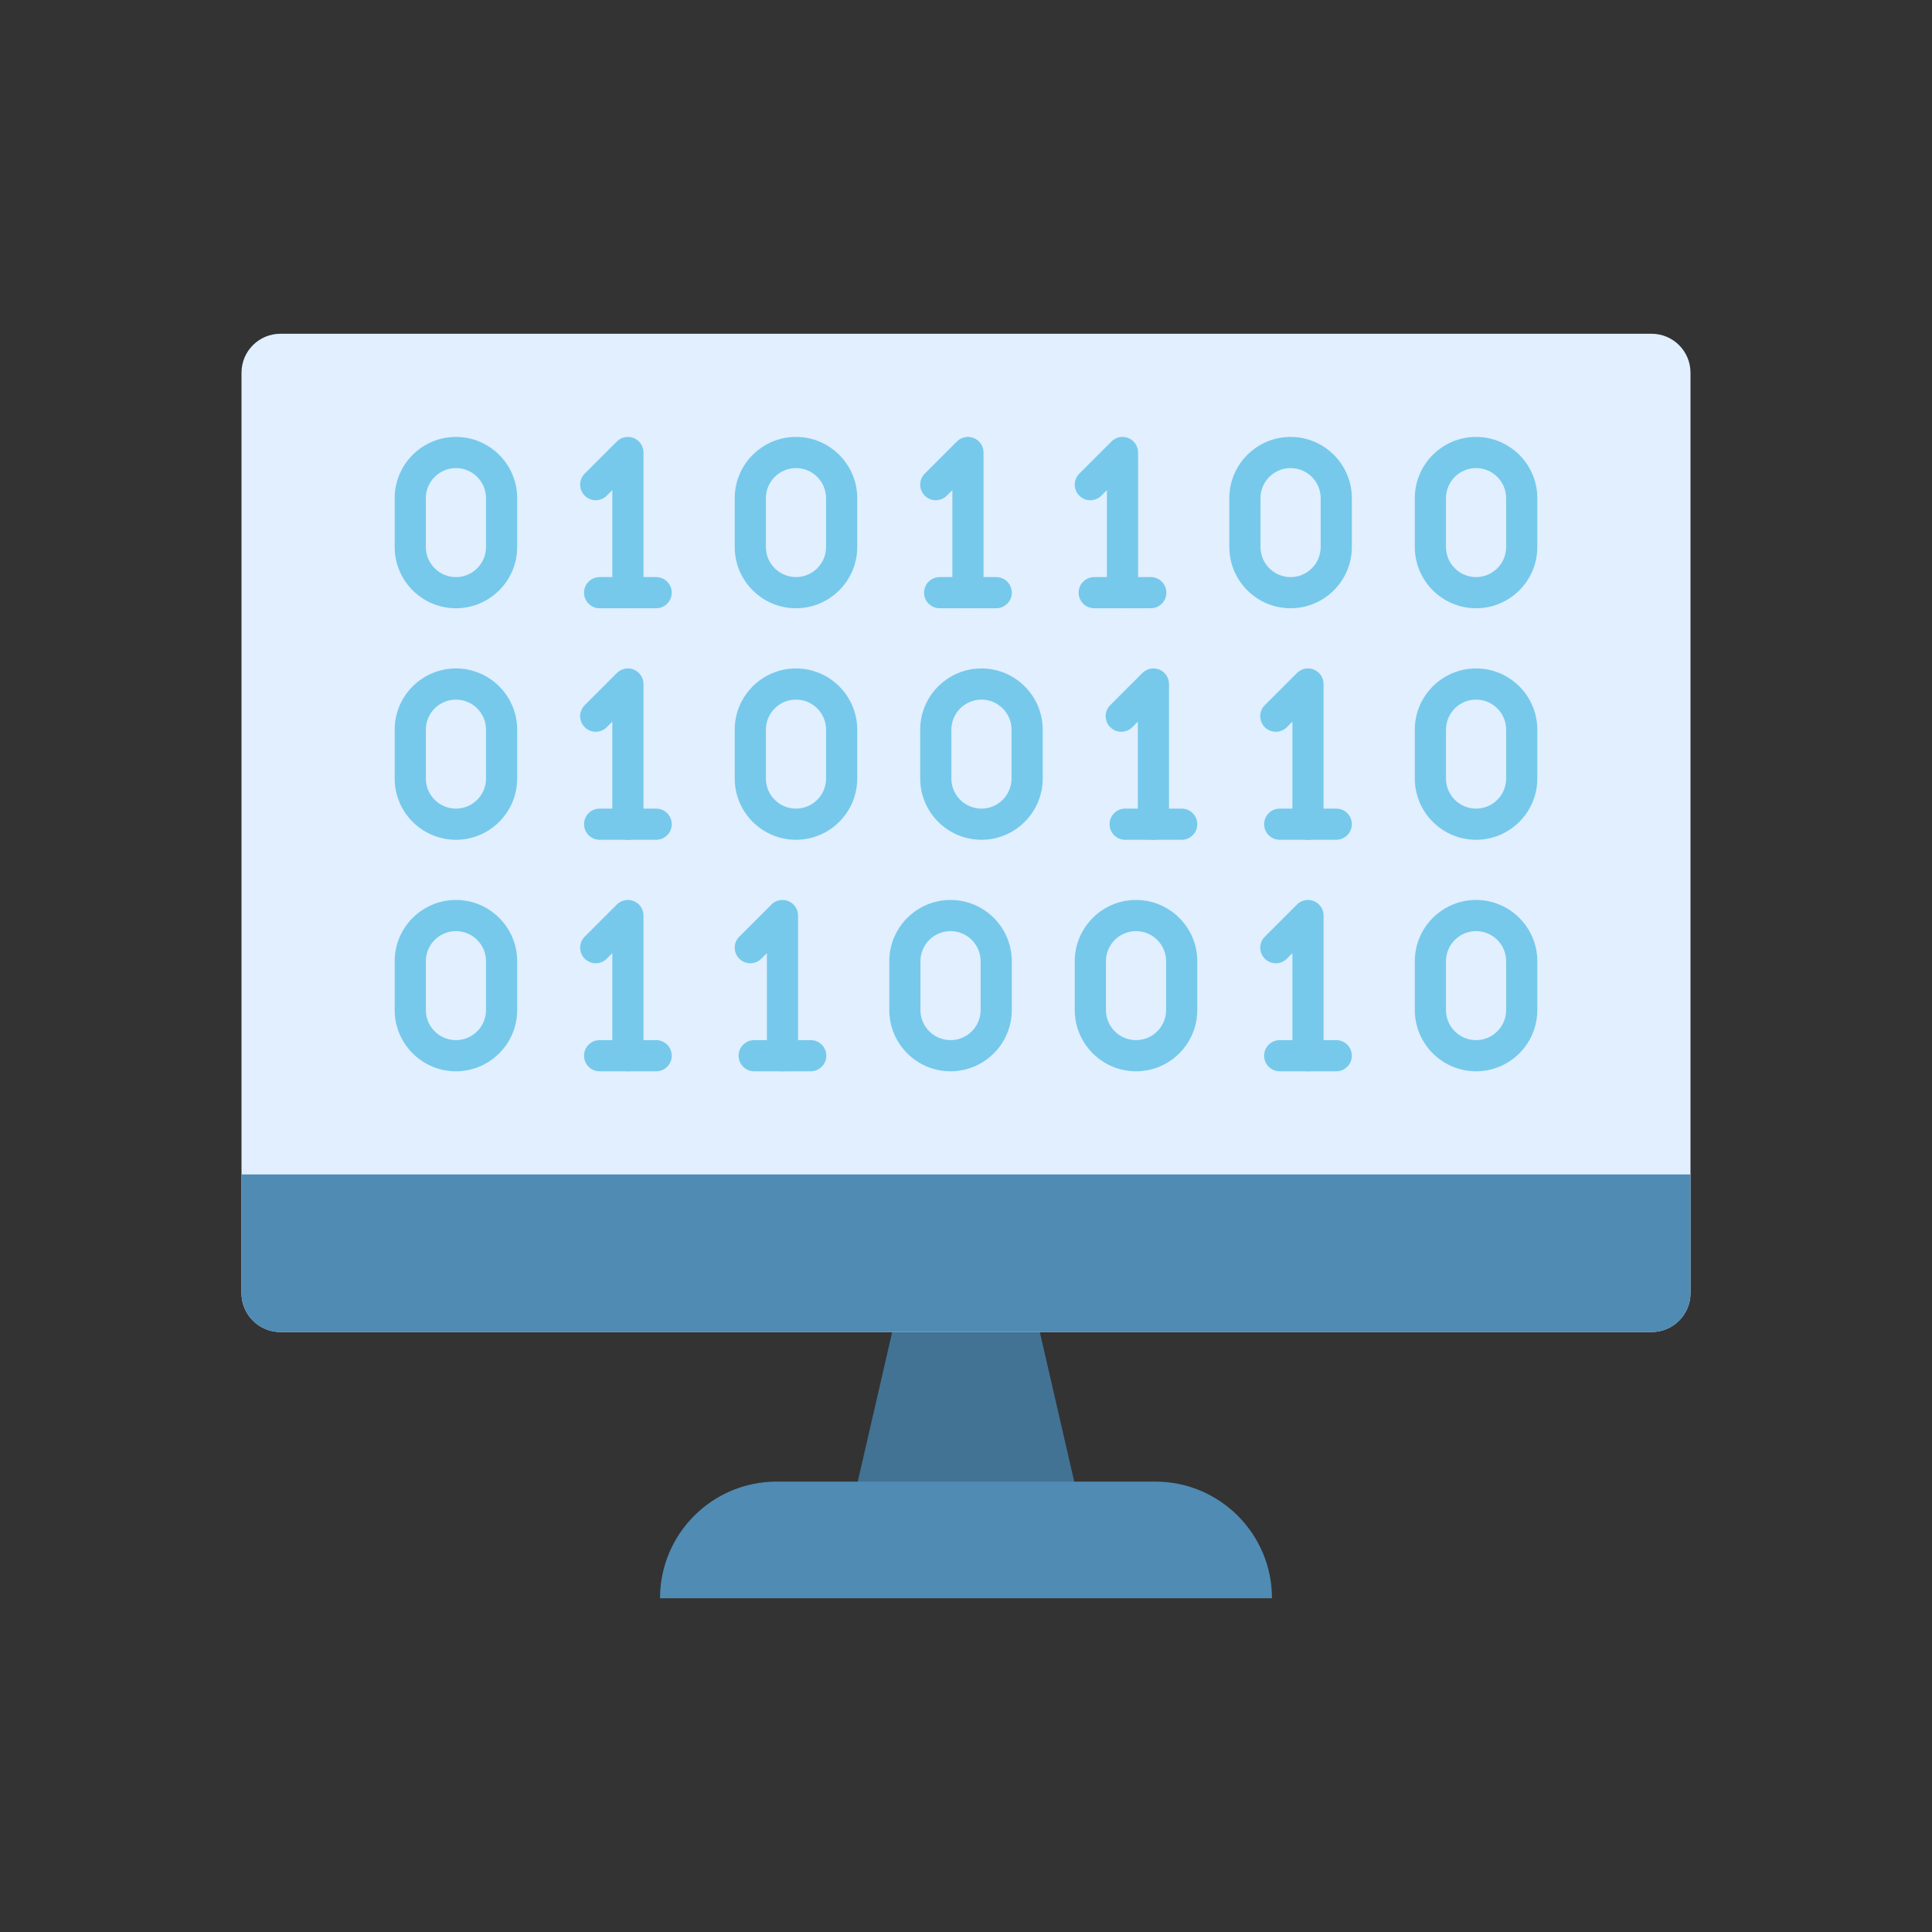 <?xml version="1.0" encoding="utf-8"?>
<!-- Generator: Adobe Illustrator 23.0.2, SVG Export Plug-In . SVG Version: 6.00 Build 0)  -->
<svg version="1.1" id="Layer_1" xmlns="http://www.w3.org/2000/svg" xmlns:xlink="http://www.w3.org/1999/xlink" x="0px" y="0px"
	 viewBox="0 0 2048 2048" style="enable-background:new 0 0 2048 2048;" xml:space="preserve">
<rect x="0" y="0" width="2048" height="2048" fill="#333333" stroke="none"/>
<style type="text/css">
	.st0{fill:#427394;}
	.st1{fill:#E1EFFF;}
	.st2{fill:#508BB3;}
	.st3{fill:#76C9EB;}
</style>
<g>
	<g>
		<g>
			<g>
				<g>
					<polygon class="st0" points="1141.14,1580.95 1099.85,1401.64 948.15,1401.64 906.86,1580.95 					"/>
				</g>
			</g>
			<path class="st1" d="M256,395.08v975.66c0,22.8,18.49,41.29,41.29,41.29h1453.42c22.8,0,41.29-18.49,41.29-41.29V395.08
				c0-22.8-18.49-41.29-41.29-41.29H297.29C274.49,353.79,256,372.28,256,395.08z"/>
			<path class="st2" d="M1792,1244.99v125.75c0,22.81-18.49,41.29-41.29,41.29H297.29c-22.8,0-41.29-18.48-41.29-41.29v-125.75H1792
				z"/>
			<path class="st2" d="M1348.34,1694.21H699.66v0c0-68.29,55.36-123.65,123.65-123.65h401.37
				C1292.98,1570.56,1348.34,1625.92,1348.34,1694.21L1348.34,1694.21z"/>
		</g>
	</g>
	<g>
		<g>
			<path class="st3" d="M483.31,644.78c-35.8,0-64.93-29.13-64.93-64.93v-51.76c0-35.8,29.13-64.93,64.93-64.93
				s64.93,29.13,64.93,64.93v51.76C548.24,615.65,519.11,644.78,483.31,644.78z M483.31,496.19c-17.59,0-31.9,14.31-31.9,31.9v51.76
				c0,17.59,14.31,31.9,31.9,31.9s31.9-14.31,31.9-31.9v-51.76C515.21,510.5,500.9,496.19,483.31,496.19z"/>
		</g>
		<g>
			<g>
				<path class="st3" d="M665.6,644.78c-9.12,0-16.52-7.39-16.52-16.52V519.54l-5.89,5.89c-6.45,6.45-16.91,6.45-23.36,0
					c-6.45-6.45-6.45-16.91,0-23.36l34.09-34.09c4.72-4.72,11.83-6.14,18-3.58c6.17,2.56,10.2,8.58,10.2,15.26v148.59
					C682.11,637.38,674.72,644.78,665.6,644.78z"/>
			</g>
			<g>
				<path class="st3" d="M695.57,644.78h-59.95c-9.12,0-16.52-7.39-16.52-16.52s7.39-16.52,16.52-16.52h59.95
					c9.12,0,16.52,7.39,16.52,16.52S704.69,644.78,695.57,644.78z"/>
			</g>
		</g>
		<g>
			<path class="st3" d="M843.77,644.78c-35.8,0-64.93-29.13-64.93-64.93v-51.76c0-35.8,29.13-64.93,64.93-64.93
				c35.8,0,64.93,29.13,64.93,64.93v51.76C908.7,615.65,879.57,644.78,843.77,644.78z M843.77,496.19c-17.59,0-31.9,14.31-31.9,31.9
				v51.76c0,17.59,14.31,31.9,31.9,31.9c17.59,0,31.9-14.31,31.9-31.9v-51.76C875.67,510.5,861.36,496.19,843.77,496.19z"/>
		</g>
		<g>
			<g>
				<path class="st3" d="M1026.06,644.78c-9.12,0-16.52-7.39-16.52-16.52V519.54l-5.89,5.89c-6.45,6.45-16.91,6.45-23.36,0
					c-6.45-6.45-6.45-16.91,0-23.36l34.09-34.09c4.72-4.72,11.83-6.14,18-3.58c6.17,2.56,10.2,8.58,10.2,15.26v148.59
					C1042.57,637.38,1035.18,644.78,1026.06,644.78z"/>
			</g>
			<g>
				<path class="st3" d="M1056.03,644.78h-59.95c-9.12,0-16.52-7.39-16.52-16.52s7.39-16.52,16.52-16.52h59.95
					c9.12,0,16.52,7.39,16.52,16.52S1065.15,644.78,1056.03,644.78z"/>
			</g>
		</g>
		<g>
			<path class="st3" d="M1368.07,644.78c-35.8,0-64.93-29.13-64.93-64.93v-51.76c0-35.8,29.13-64.93,64.93-64.93
				c35.8,0,64.93,29.13,64.93,64.93v51.76C1433.01,615.65,1403.88,644.78,1368.07,644.78z M1368.07,496.19
				c-17.59,0-31.9,14.31-31.9,31.9v51.76c0,17.59,14.31,31.9,31.9,31.9c17.59,0,31.9-14.31,31.9-31.9v-51.76
				C1399.97,510.5,1385.66,496.19,1368.07,496.19z"/>
		</g>
		<g>
			<g>
				<path class="st3" d="M1189.9,644.78c-9.12,0-16.52-7.39-16.52-16.52V519.54l-5.89,5.89c-6.45,6.45-16.91,6.45-23.36,0
					c-6.45-6.45-6.45-16.91,0-23.36l34.09-34.09c4.72-4.72,11.83-6.14,18-3.58c6.17,2.56,10.2,8.58,10.2,15.26v148.59
					C1206.42,637.38,1199.02,644.78,1189.9,644.78z"/>
			</g>
			<g>
				<path class="st3" d="M1219.87,644.78h-59.95c-9.12,0-16.52-7.39-16.52-16.52s7.39-16.52,16.52-16.52h59.95
					c9.12,0,16.52,7.39,16.52,16.52S1229,644.78,1219.87,644.78z"/>
			</g>
		</g>
		<g>
			<path class="st3" d="M1564.69,644.78c-35.8,0-64.93-29.13-64.93-64.93v-51.76c0-35.8,29.13-64.93,64.93-64.93
				c35.8,0,64.93,29.13,64.93,64.93v51.76C1629.62,615.65,1600.49,644.78,1564.69,644.78z M1564.69,496.19
				c-17.59,0-31.9,14.31-31.9,31.9v51.76c0,17.59,14.31,31.9,31.9,31.9c17.59,0,31.9-14.31,31.9-31.9v-51.76
				C1596.59,510.5,1582.28,496.19,1564.69,496.19z"/>
		</g>
		<g>
			<path class="st3" d="M483.31,890.2c-35.8,0-64.93-29.13-64.93-64.93v-51.76c0-35.8,29.13-64.93,64.93-64.93
				s64.93,29.13,64.93,64.93v51.76C548.24,861.07,519.11,890.2,483.31,890.2z M483.31,741.61c-17.59,0-31.9,14.31-31.9,31.9v51.76
				c0,17.59,14.31,31.9,31.9,31.9s31.9-14.31,31.9-31.9v-51.76C515.21,755.92,500.9,741.61,483.31,741.61z"/>
		</g>
		<g>
			<g>
				<path class="st3" d="M665.6,890.2c-9.12,0-16.52-7.39-16.52-16.52V764.97l-5.89,5.89c-6.45,6.45-16.91,6.45-23.36,0
					c-6.45-6.45-6.45-16.91,0-23.36l34.09-34.09c4.72-4.72,11.83-6.14,18-3.58c6.17,2.56,10.2,8.58,10.2,15.26v148.59
					C682.11,882.8,674.72,890.2,665.6,890.2z"/>
			</g>
			<g>
				<path class="st3" d="M695.57,890.2h-59.95c-9.12,0-16.52-7.39-16.52-16.52c0-9.12,7.39-16.52,16.52-16.52h59.95
					c9.12,0,16.52,7.39,16.52,16.52C712.09,882.8,704.69,890.2,695.57,890.2z"/>
			</g>
		</g>
		<g>
			<path class="st3" d="M843.77,890.2c-35.8,0-64.93-29.13-64.93-64.93v-51.76c0-35.8,29.13-64.93,64.93-64.93
				c35.8,0,64.93,29.13,64.93,64.93v51.76C908.7,861.07,879.57,890.2,843.77,890.2z M843.77,741.61c-17.59,0-31.9,14.31-31.9,31.9
				v51.76c0,17.59,14.31,31.9,31.9,31.9c17.59,0,31.9-14.31,31.9-31.9v-51.76C875.67,755.92,861.36,741.61,843.77,741.61z"/>
		</g>
		<g>
			<g>
				<path class="st3" d="M1222.67,890.2c-9.12,0-16.52-7.39-16.52-16.52V764.97l-5.89,5.89c-6.45,6.45-16.91,6.45-23.36,0
					c-6.45-6.45-6.45-16.91,0-23.36l34.09-34.09c4.72-4.72,11.83-6.14,18-3.58c6.17,2.56,10.2,8.58,10.2,15.26v148.59
					C1239.19,882.8,1231.79,890.2,1222.67,890.2z"/>
			</g>
			<g>
				<path class="st3" d="M1252.65,890.2h-59.95c-9.12,0-16.52-7.39-16.52-16.52c0-9.12,7.39-16.52,16.52-16.52h59.95
					c9.12,0,16.52,7.39,16.52,16.52C1269.16,882.8,1261.77,890.2,1252.65,890.2z"/>
			</g>
		</g>
		<g>
			<path class="st3" d="M1040.39,890.2c-35.8,0-64.93-29.13-64.93-64.93v-51.76c0-35.8,29.13-64.93,64.93-64.93
				c35.8,0,64.93,29.13,64.93,64.93v51.76C1105.32,861.07,1076.19,890.2,1040.39,890.2z M1040.39,741.61
				c-17.59,0-31.9,14.31-31.9,31.9v51.76c0,17.59,14.31,31.9,31.9,31.9c17.59,0,31.9-14.31,31.9-31.9v-51.76
				C1072.29,755.92,1057.98,741.61,1040.39,741.61z"/>
		</g>
		<g>
			<g>
				<path class="st3" d="M1386.52,890.2c-9.12,0-16.52-7.39-16.52-16.52V764.97l-5.89,5.89c-6.45,6.45-16.91,6.45-23.36,0
					c-6.45-6.45-6.45-16.91,0-23.36l34.09-34.09c4.72-4.72,11.83-6.14,18-3.58c6.17,2.56,10.2,8.58,10.2,15.26v148.59
					C1403.03,882.8,1395.64,890.2,1386.52,890.2z"/>
			</g>
			<g>
				<path class="st3" d="M1416.49,890.2h-59.95c-9.12,0-16.52-7.39-16.52-16.52c0-9.12,7.39-16.52,16.52-16.52h59.95
					c9.12,0,16.52,7.39,16.52,16.52C1433.01,882.8,1425.61,890.2,1416.49,890.2z"/>
			</g>
		</g>
		<g>
			<path class="st3" d="M1564.69,890.2c-35.8,0-64.93-29.13-64.93-64.93v-51.76c0-35.8,29.13-64.93,64.93-64.93
				c35.8,0,64.93,29.13,64.93,64.93v51.76C1629.62,861.07,1600.49,890.2,1564.69,890.2z M1564.69,741.61
				c-17.59,0-31.9,14.31-31.9,31.9v51.76c0,17.59,14.31,31.9,31.9,31.9c17.59,0,31.9-14.31,31.9-31.9v-51.76
				C1596.59,755.92,1582.28,741.61,1564.69,741.61z"/>
		</g>
		<g>
			<path class="st3" d="M483.31,1135.62c-35.8,0-64.93-29.13-64.93-64.93v-51.76c0-35.8,29.13-64.93,64.93-64.93
				s64.93,29.13,64.93,64.93v51.76C548.24,1106.49,519.11,1135.62,483.31,1135.62z M483.31,987.03c-17.59,0-31.9,14.31-31.9,31.9
				v51.76c0,17.59,14.31,31.9,31.9,31.9s31.9-14.31,31.9-31.9v-51.76C515.21,1001.34,500.9,987.03,483.31,987.03z"/>
		</g>
		<g>
			<g>
				<path class="st3" d="M665.6,1135.62c-9.12,0-16.52-7.39-16.52-16.52v-108.72l-5.89,5.89c-6.45,6.45-16.91,6.45-23.36,0
					c-6.45-6.45-6.45-16.91,0-23.36l34.09-34.09c4.72-4.72,11.83-6.14,18-3.58c6.17,2.56,10.2,8.58,10.2,15.26v148.59
					C682.11,1128.23,674.72,1135.62,665.6,1135.62z"/>
			</g>
			<g>
				<path class="st3" d="M695.57,1135.62h-59.95c-9.12,0-16.52-7.39-16.52-16.52s7.39-16.52,16.52-16.52h59.95
					c9.12,0,16.52,7.39,16.52,16.52S704.69,1135.62,695.57,1135.62z"/>
			</g>
		</g>
		<g>
			<path class="st3" d="M1007.61,1135.62L1007.61,1135.62c-35.8,0-64.93-29.13-64.93-64.93v-51.76c0-35.8,29.13-64.93,64.93-64.93
				s64.93,29.13,64.93,64.93v51.76C1072.55,1106.49,1043.42,1135.62,1007.61,1135.62z M1007.61,987.03
				c-17.59,0-31.9,14.31-31.9,31.9v51.76c0,17.59,14.31,31.9,31.9,31.9c17.59,0,31.9-14.31,31.9-31.9v-51.76
				C1039.51,1001.34,1025.2,987.03,1007.61,987.03z"/>
		</g>
		<g>
			<g>
				<path class="st3" d="M829.44,1135.62c-9.12,0-16.52-7.39-16.52-16.52v-108.72l-5.89,5.89c-6.45,6.45-16.91,6.45-23.36,0
					c-6.45-6.45-6.45-16.91,0-23.36l34.09-34.09c4.72-4.72,11.83-6.14,18-3.58c6.17,2.56,10.2,8.58,10.2,15.26v148.59
					C845.96,1128.23,838.56,1135.62,829.44,1135.62z"/>
			</g>
			<g>
				<path class="st3" d="M859.41,1135.62h-59.95c-9.12,0-16.52-7.39-16.52-16.52s7.39-16.52,16.52-16.52h59.95
					c9.12,0,16.52,7.39,16.52,16.52S868.54,1135.62,859.41,1135.62z"/>
			</g>
		</g>
		<g>
			<path class="st3" d="M1204.23,1135.62c-35.8,0-64.93-29.13-64.93-64.93v-51.76c0-35.8,29.13-64.93,64.93-64.93
				c35.8,0,64.93,29.13,64.93,64.93v51.76C1269.16,1106.49,1240.03,1135.62,1204.23,1135.62z M1204.23,987.03
				c-17.59,0-31.9,14.31-31.9,31.9v51.76c0,17.59,14.31,31.9,31.9,31.9c17.59,0,31.9-14.31,31.9-31.9v-51.76
				C1236.13,1001.34,1221.82,987.03,1204.23,987.03z"/>
		</g>
		<g>
			<g>
				<path class="st3" d="M1386.52,1135.62c-9.12,0-16.52-7.39-16.52-16.52v-108.72l-5.89,5.89c-6.45,6.45-16.91,6.45-23.36,0
					c-6.45-6.45-6.45-16.91,0-23.36l34.09-34.09c4.72-4.72,11.83-6.14,18-3.58c6.17,2.56,10.2,8.58,10.2,15.26v148.59
					C1403.03,1128.23,1395.64,1135.62,1386.52,1135.62z"/>
			</g>
			<g>
				<path class="st3" d="M1416.49,1135.62h-59.95c-9.12,0-16.52-7.39-16.52-16.52s7.39-16.52,16.52-16.52h59.95
					c9.12,0,16.52,7.39,16.52,16.52S1425.61,1135.62,1416.49,1135.62z"/>
			</g>
		</g>
		<g>
			<path class="st3" d="M1564.69,1135.62c-35.8,0-64.93-29.13-64.93-64.93v-51.76c0-35.8,29.13-64.93,64.93-64.93
				c35.8,0,64.93,29.13,64.93,64.93v51.76C1629.62,1106.49,1600.49,1135.62,1564.69,1135.62z M1564.69,987.03
				c-17.59,0-31.9,14.31-31.9,31.9v51.76c0,17.59,14.31,31.9,31.9,31.9c17.59,0,31.9-14.31,31.9-31.9v-51.76
				C1596.59,1001.34,1582.28,987.03,1564.69,987.03z"/>
		</g>
	</g>
</g>
</svg>
